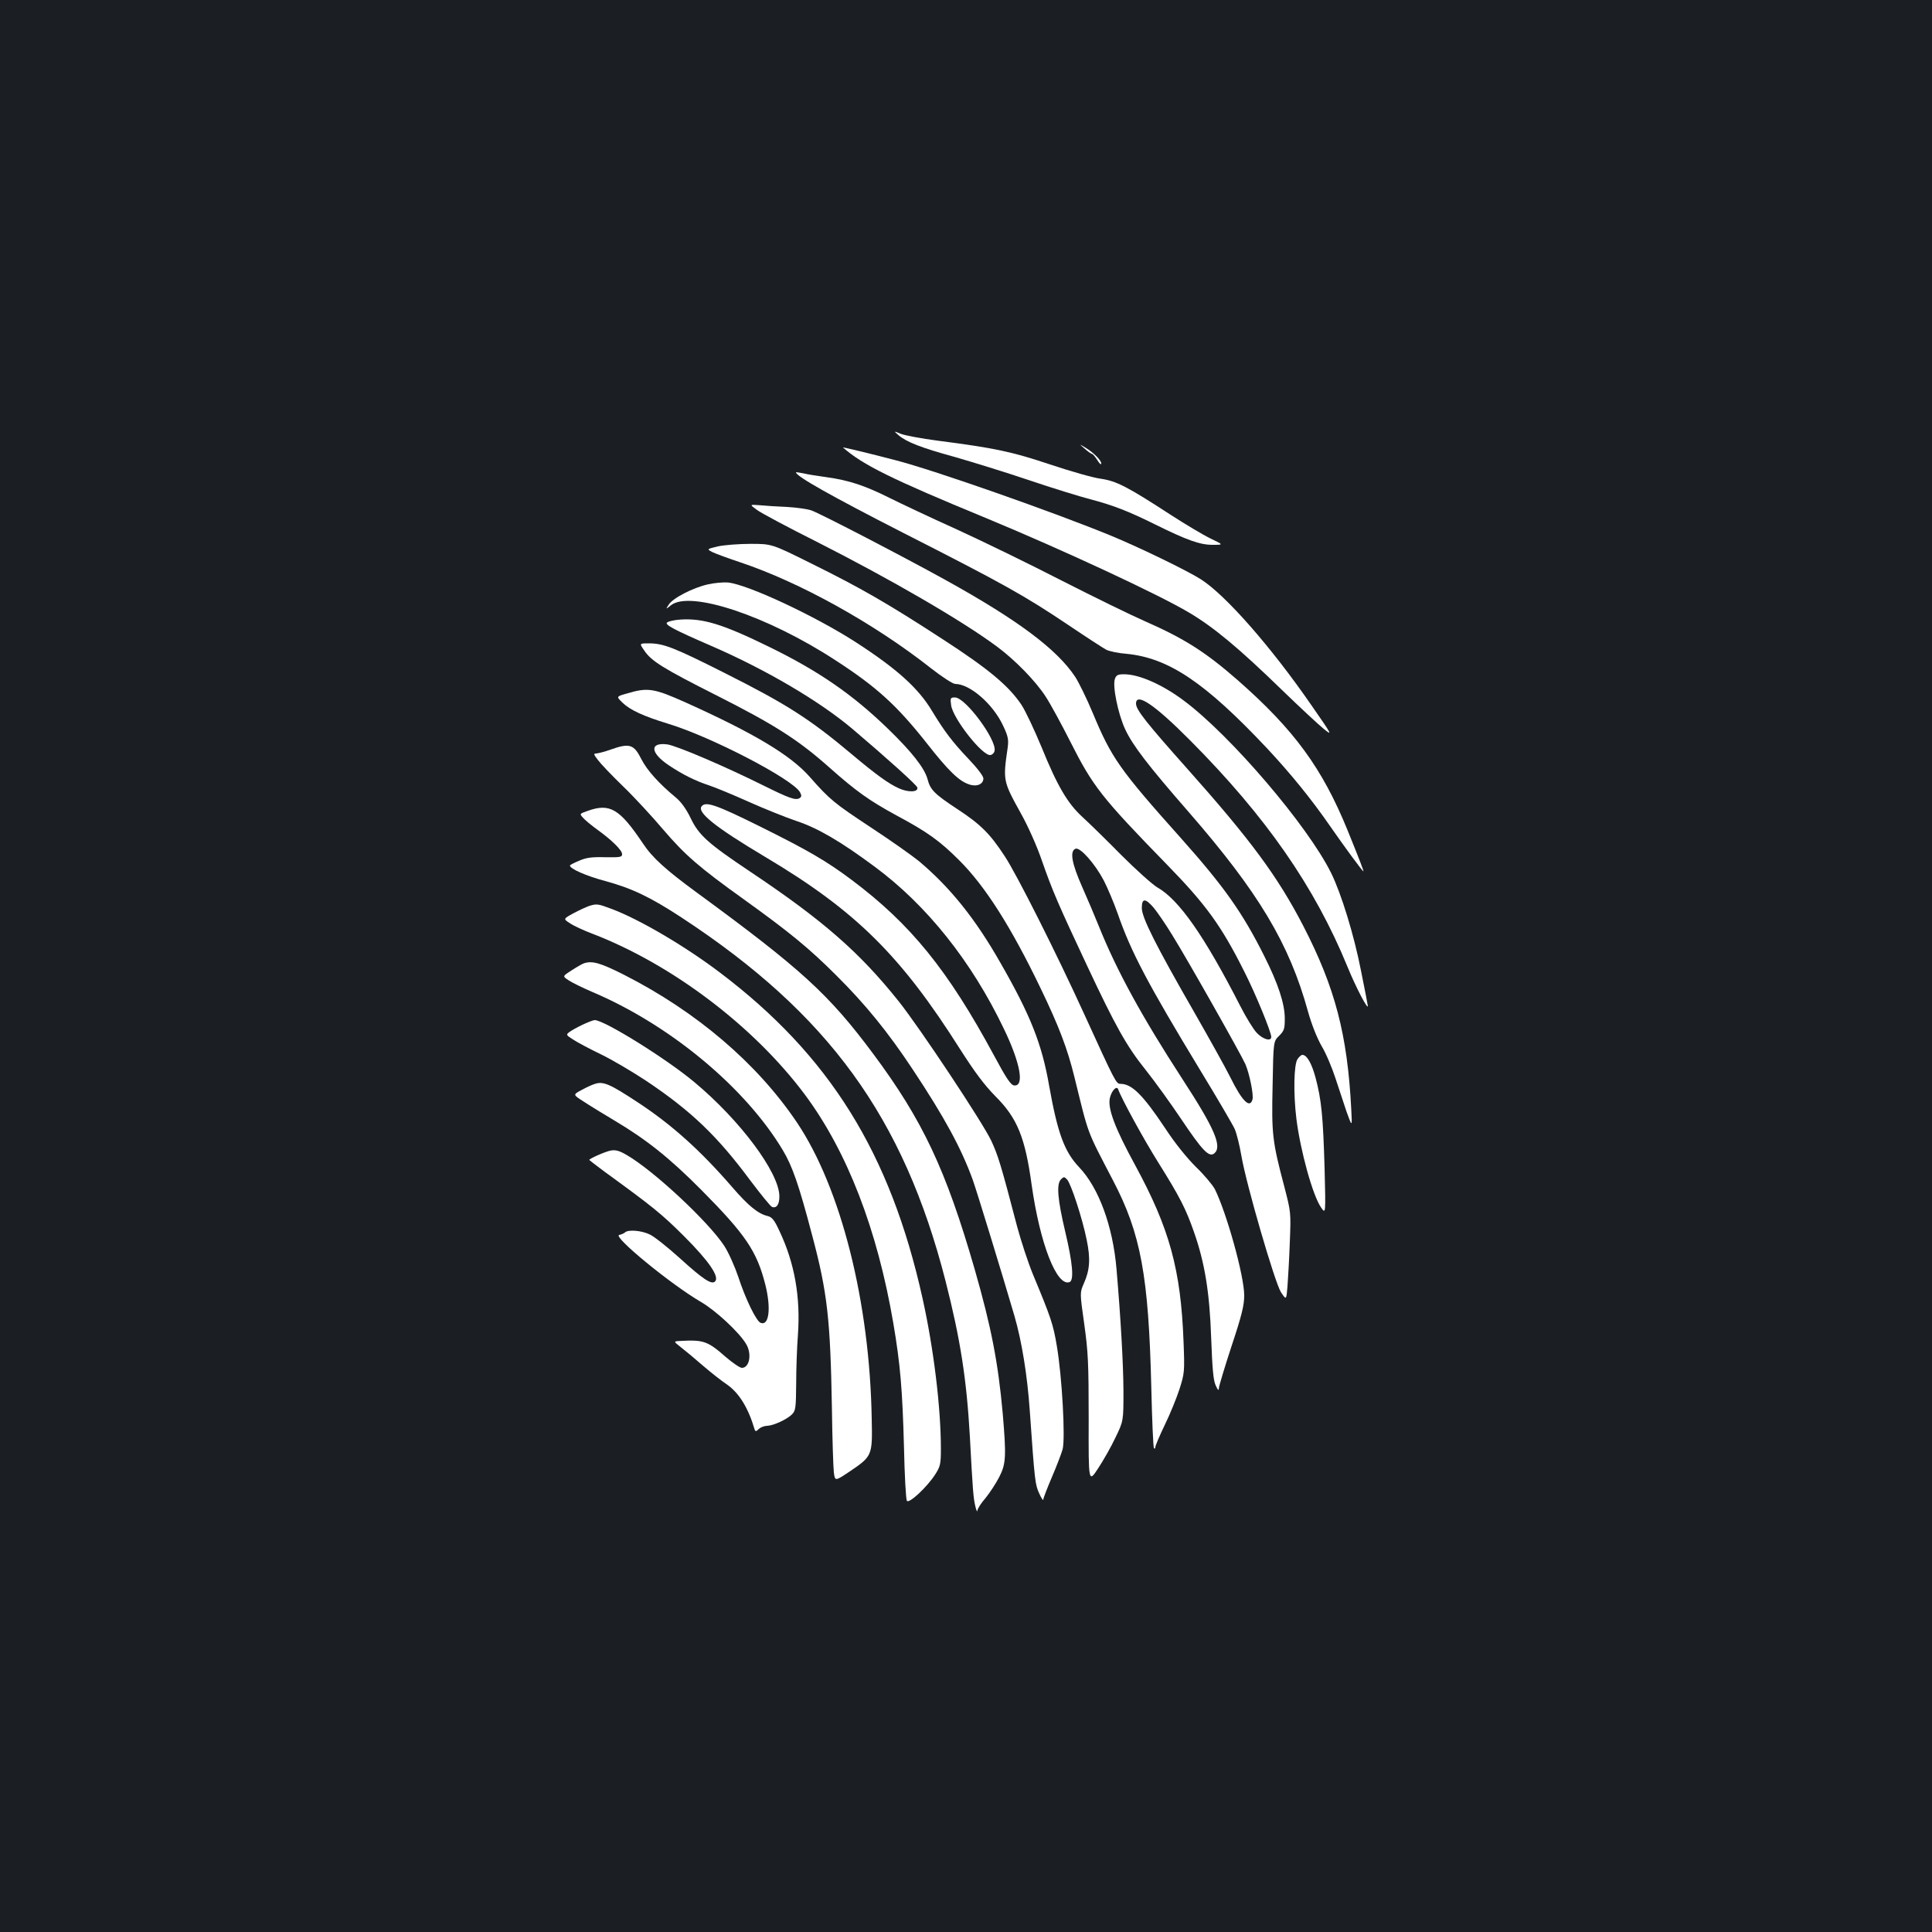 <?xml version="1.0" standalone="no"?>
<!DOCTYPE svg PUBLIC "-//W3C//DTD SVG 20010904//EN"
 "http://www.w3.org/TR/2001/REC-SVG-20010904/DTD/svg10.dtd">
<svg version="1.0" xmlns="http://www.w3.org/2000/svg"
 width="1000pt" height="1000pt" viewBox="0 0 1000 1000"
 preserveAspectRatio="xMidYMid meet">
<rect width="100%" height="100%" fill="#1b1f23"/>
<g transform="translate(0,1000) scale(0.1,-0.1)"
fill="#ffffff" stroke="none">
<path d="M4650 7748 c42 -36 119 -66 291 -113 90 -26 263 -79 384 -120 121
-41 264 -85 318 -99 118 -31 198 -62 337 -131 164 -81 231 -105 296 -105 58 0
58 0 -11 33 -39 19 -129 73 -202 120 -229 149 -284 177 -365 189 -40 5 -158
39 -263 74 -197 66 -286 85 -581 123 -84 11 -169 27 -190 35 -39 16 -39 16
-14 -6z"/>
<path d="M5615 7677 c17 -15 33 -26 38 -27 4 0 16 -15 27 -32 11 -18 20 -26
20 -17 0 17 -41 58 -85 84 -30 18 -30 18 0 -8z"/>
<path d="M4363 7684 c102 -90 252 -164 737 -364 394 -163 898 -397 1055 -491
127 -75 260 -186 478 -398 95 -92 193 -183 219 -204 46 -37 44 -33 -63 121
-210 304 -445 572 -574 654 -71 45 -310 161 -459 223 -293 121 -922 342 -1121
393 -129 34 -276 69 -272 66z"/>
<path d="M4120 7555 c0 -20 187 -125 555 -313 517 -263 627 -324 856 -478 92
-62 180 -119 195 -127 16 -8 63 -18 104 -21 218 -21 406 -147 728 -489 124
-133 229 -262 328 -405 70 -101 166 -232 171 -232 3 0 -21 62 -83 215 -131
320 -275 517 -566 773 -168 147 -276 216 -483 307 -71 31 -265 126 -430 210
-165 85 -408 203 -541 264 -133 60 -290 134 -350 164 -128 64 -210 91 -325
107 -46 6 -101 15 -121 20 -21 4 -38 7 -38 5z"/>
<path d="M3919 7360 c22 -16 160 -90 308 -164 379 -192 754 -409 935 -544 93
-69 199 -178 250 -257 25 -38 82 -143 127 -232 118 -234 162 -290 501 -638
202 -207 282 -317 401 -555 58 -114 139 -312 139 -337 0 -25 -43 -13 -75 21
-18 19 -56 81 -85 138 -187 365 -318 552 -430 615 -25 15 -108 89 -186 167
-77 78 -167 166 -200 196 -78 71 -131 161 -213 363 -37 89 -83 187 -104 219
-66 98 -168 184 -407 339 -286 186 -425 266 -680 392 -205 102 -205 102 -315
102 -60 0 -136 -6 -169 -13 -58 -14 -58 -14 -30 -29 16 -8 81 -32 144 -53 309
-103 693 -316 989 -549 56 -44 113 -81 125 -81 76 0 196 -104 248 -216 26 -55
29 -72 24 -112 -25 -172 -25 -174 68 -342 37 -66 84 -171 110 -248 53 -152 85
-226 233 -541 146 -311 204 -416 303 -539 47 -59 130 -174 185 -256 108 -161
143 -198 170 -176 42 35 3 127 -165 385 -208 320 -340 561 -432 790 -20 50
-59 142 -87 205 -54 122 -65 185 -34 197 24 9 100 -77 146 -164 20 -39 53
-117 73 -174 68 -196 155 -361 426 -808 89 -146 169 -283 179 -305 10 -23 25
-84 34 -136 25 -149 173 -657 205 -708 28 -42 28 -42 34 30 3 40 9 143 12 228
6 155 6 155 -29 290 -61 231 -66 269 -60 522 4 228 4 228 34 257 26 26 29 36
29 89 0 76 -34 180 -106 323 -112 224 -208 360 -430 609 -320 358 -361 417
-458 650 -31 74 -72 158 -91 187 -95 143 -297 294 -671 501 -213 118 -644 342
-694 360 -19 7 -75 15 -125 18 -49 2 -114 6 -143 9 -53 4 -53 4 -13 -25z
m2053 -2059 c18 -22 61 -84 95 -140 78 -125 357 -619 379 -669 22 -51 43 -158
37 -182 -13 -50 -54 -10 -116 116 -25 50 -108 199 -183 330 -203 353 -274 495
-274 544 0 52 18 52 62 1z"/>
<path d="M3663 6975 c-76 -17 -181 -71 -202 -105 -16 -25 -16 -25 13 -2 100
77 499 -56 851 -286 213 -138 317 -233 472 -429 112 -143 167 -196 219 -213
40 -14 74 1 74 31 0 12 -33 55 -78 102 -83 87 -126 145 -186 244 -71 120 -182
220 -395 358 -209 135 -558 299 -663 310 -24 2 -71 -2 -105 -10z"/>
<path d="M3520 6793 c-30 -2 -60 -9 -67 -15 -14 -11 34 -37 233 -123 280 -122
554 -283 724 -426 178 -151 335 -292 338 -305 6 -24 -44 -27 -94 -5 -54 24
-119 71 -244 176 -220 185 -340 261 -660 422 -262 132 -316 153 -392 153 -49
0 -49 0 -24 -36 37 -56 97 -93 376 -234 297 -150 421 -229 580 -370 144 -128
210 -174 349 -250 161 -86 225 -132 327 -234 134 -134 267 -343 420 -661 96
-199 139 -313 175 -459 76 -308 60 -267 200 -536 144 -275 184 -494 198 -1067
4 -172 10 -316 14 -319 4 -4 7 -1 7 6 0 7 22 59 49 115 27 55 61 139 76 185
26 82 27 90 21 245 -14 373 -72 586 -251 915 -103 189 -141 289 -131 344 8 39
36 70 44 47 15 -44 131 -257 209 -381 109 -174 141 -237 182 -354 57 -161 82
-316 90 -551 6 -160 11 -218 23 -245 12 -27 17 -30 17 -14 1 11 30 109 66 218
53 160 65 210 65 261 0 101 -91 427 -152 550 -12 22 -55 74 -98 115 -47 47
-108 122 -159 200 -115 173 -173 230 -231 230 -23 0 -26 6 -190 365 -142 311
-347 719 -410 814 -76 116 -124 164 -246 244 -117 77 -139 99 -153 154 -16 58
-81 141 -207 263 -182 176 -356 296 -609 420 -245 120 -346 151 -465 143z"/>
<path d="M5771 6487 c-14 -36 16 -183 53 -262 39 -84 121 -190 326 -425 364
-418 523 -683 620 -1035 19 -68 46 -136 71 -180 23 -38 54 -113 71 -165 17
-52 43 -131 58 -175 29 -80 29 -80 24 15 -20 385 -83 627 -248 947 -133 257
-273 446 -598 811 -213 239 -268 308 -268 340 0 60 97 -6 279 -189 395 -397
646 -759 816 -1174 42 -103 105 -224 105 -202 0 4 -16 85 -35 180 -36 186
-103 403 -155 508 -121 245 -520 712 -763 893 -111 83 -231 136 -309 136 -31
0 -40 -4 -47 -23z"/>
<path d="M3247 6411 c-58 -16 -58 -16 -25 -48 39 -38 109 -70 233 -108 226
-68 650 -289 686 -356 9 -17 8 -23 -2 -30 -21 -13 -54 -1 -189 66 -197 98
-447 205 -496 212 -93 12 -89 -44 9 -109 70 -47 139 -81 207 -103 30 -10 123
-48 205 -85 83 -37 193 -81 246 -99 110 -36 230 -106 405 -236 270 -199 503
-491 670 -840 86 -178 108 -301 52 -293 -16 2 -41 39 -102 153 -240 445 -433
682 -737 910 -132 99 -227 154 -479 279 -224 111 -277 129 -298 103 -26 -31
68 -107 328 -262 469 -279 702 -510 1009 -995 78 -122 126 -186 184 -245 112
-112 153 -211 187 -459 43 -304 130 -527 196 -502 24 9 16 99 -22 259 -40 169
-47 249 -22 273 14 14 17 14 31 -1 20 -20 80 -203 102 -314 20 -96 16 -155
-15 -224 -21 -48 -21 -48 2 -210 20 -144 23 -199 23 -492 -1 -331 -1 -331 49
-255 27 41 68 113 90 160 41 85 41 85 41 240 -1 147 -14 374 -36 632 -19 222
-92 420 -193 526 -77 81 -112 177 -156 424 -37 213 -96 363 -251 633 -130 229
-261 392 -423 528 -33 27 -143 105 -245 172 -194 128 -216 146 -319 263 -99
113 -288 226 -643 386 -163 73 -196 79 -302 47z"/>
<path d="M4923 6350 c9 -69 164 -266 204 -258 10 2 19 11 21 22 11 57 -151
276 -205 276 -24 0 -25 -3 -20 -40z"/>
<path d="M3160 6120 c-30 -11 -63 -19 -73 -20 -16 0 -15 -4 8 -34 14 -19 73
-81 131 -137 59 -57 151 -157 206 -222 114 -133 185 -195 418 -362 238 -171
339 -254 480 -395 149 -148 267 -293 394 -485 164 -247 252 -409 311 -572 24
-68 153 -490 216 -705 38 -132 66 -304 79 -488 26 -372 28 -384 49 -430 11
-25 21 -39 21 -32 0 7 20 59 44 115 24 56 49 121 56 145 15 58 -3 378 -30 536
-19 113 -30 145 -124 371 -25 61 -61 171 -81 245 -85 325 -99 369 -134 445
-44 94 -370 585 -480 723 -203 254 -391 418 -766 669 -220 147 -268 190 -310
278 -24 49 -49 84 -78 108 -85 70 -148 140 -177 197 -39 78 -61 85 -160 50z"/>
<path d="M3042 5803 c-42 -15 -43 -15 -25 -35 10 -12 43 -39 73 -61 78 -56
130 -108 130 -128 0 -16 -11 -17 -87 -16 -69 2 -99 -2 -135 -18 -27 -11 -48
-22 -48 -25 0 -17 85 -54 182 -80 137 -37 234 -83 397 -190 759 -498 1148
-1033 1365 -1880 77 -302 109 -507 126 -805 15 -282 18 -317 28 -360 5 -22 10
-33 11 -24 0 9 19 39 42 65 22 27 54 76 71 109 35 68 37 106 18 330 -24 264
-59 445 -145 745 -149 516 -269 771 -525 1115 -230 309 -371 438 -916 837
-158 116 -227 178 -276 252 -121 180 -171 210 -286 169z"/>
<path d="M3050 5311 c-14 -5 -50 -21 -80 -37 -55 -30 -55 -30 -21 -52 18 -13
72 -38 120 -56 412 -159 835 -480 1098 -833 219 -295 374 -697 457 -1183 36
-212 47 -343 55 -640 3 -146 10 -271 15 -278 10 -17 104 70 147 137 26 41 29
53 29 132 0 212 -37 518 -95 779 -167 753 -482 1258 -1050 1687 -181 137 -415
274 -558 328 -72 27 -78 28 -117 16z"/>
<path d="M3020 5013 c-8 -3 -36 -19 -62 -36 -47 -30 -47 -30 -15 -51 18 -12
73 -39 122 -60 401 -170 791 -493 986 -818 50 -83 84 -180 153 -443 79 -296
94 -436 102 -895 2 -157 7 -306 10 -331 6 -46 6 -46 81 4 118 80 119 82 115
272 -10 605 -159 1195 -387 1535 -206 306 -520 574 -896 765 -123 62 -165 74
-209 58z"/>
<path d="M3015 4696 c-27 -13 -58 -30 -68 -38 -18 -13 -17 -16 20 -39 21 -14
85 -48 143 -76 58 -28 163 -90 234 -137 232 -155 368 -285 538 -514 55 -73
106 -136 114 -139 24 -9 39 14 38 58 -4 123 -203 390 -439 587 -144 121 -467
322 -517 322 -7 0 -35 -11 -63 -24z"/>
<path d="M6716 4518 c-19 -27 -22 -177 -6 -308 21 -168 85 -399 128 -460 24
-35 24 -35 18 204 -8 268 -16 353 -47 469 -20 74 -45 117 -68 117 -6 0 -17
-10 -25 -22z"/>
<path d="M3080 4390 c-14 -4 -45 -18 -70 -32 -45 -24 -45 -24 10 -59 30 -20
102 -64 159 -98 168 -100 286 -194 451 -360 228 -230 287 -316 331 -489 31
-123 20 -216 -24 -199 -22 8 -78 122 -116 239 -18 53 -50 125 -72 159 -80 123
-363 388 -504 470 -39 23 -58 28 -83 24 -28 -5 -112 -42 -112 -49 0 -1 37 -29
81 -62 245 -178 295 -218 410 -333 130 -130 184 -210 160 -234 -18 -18 -63 12
-186 124 -60 54 -128 108 -151 119 -42 21 -113 27 -129 11 -6 -5 -19 -11 -30
-13 -37 -6 268 -257 425 -348 74 -43 195 -155 231 -215 32 -51 19 -125 -21
-125 -10 0 -47 25 -82 55 -97 85 -116 91 -242 84 -30 -2 -30 -2 9 -33 22 -17
74 -60 115 -96 42 -36 98 -80 124 -97 62 -44 109 -120 142 -232 4 -11 8 -11
22 3 10 9 29 16 43 16 32 1 102 33 128 59 19 19 21 33 22 159 0 75 4 189 9
252 14 196 -17 372 -95 537 -27 59 -39 73 -62 79 -48 11 -99 52 -181 147 -165
191 -315 326 -492 442 -143 94 -177 109 -220 95z"/>
</g>
</svg>
